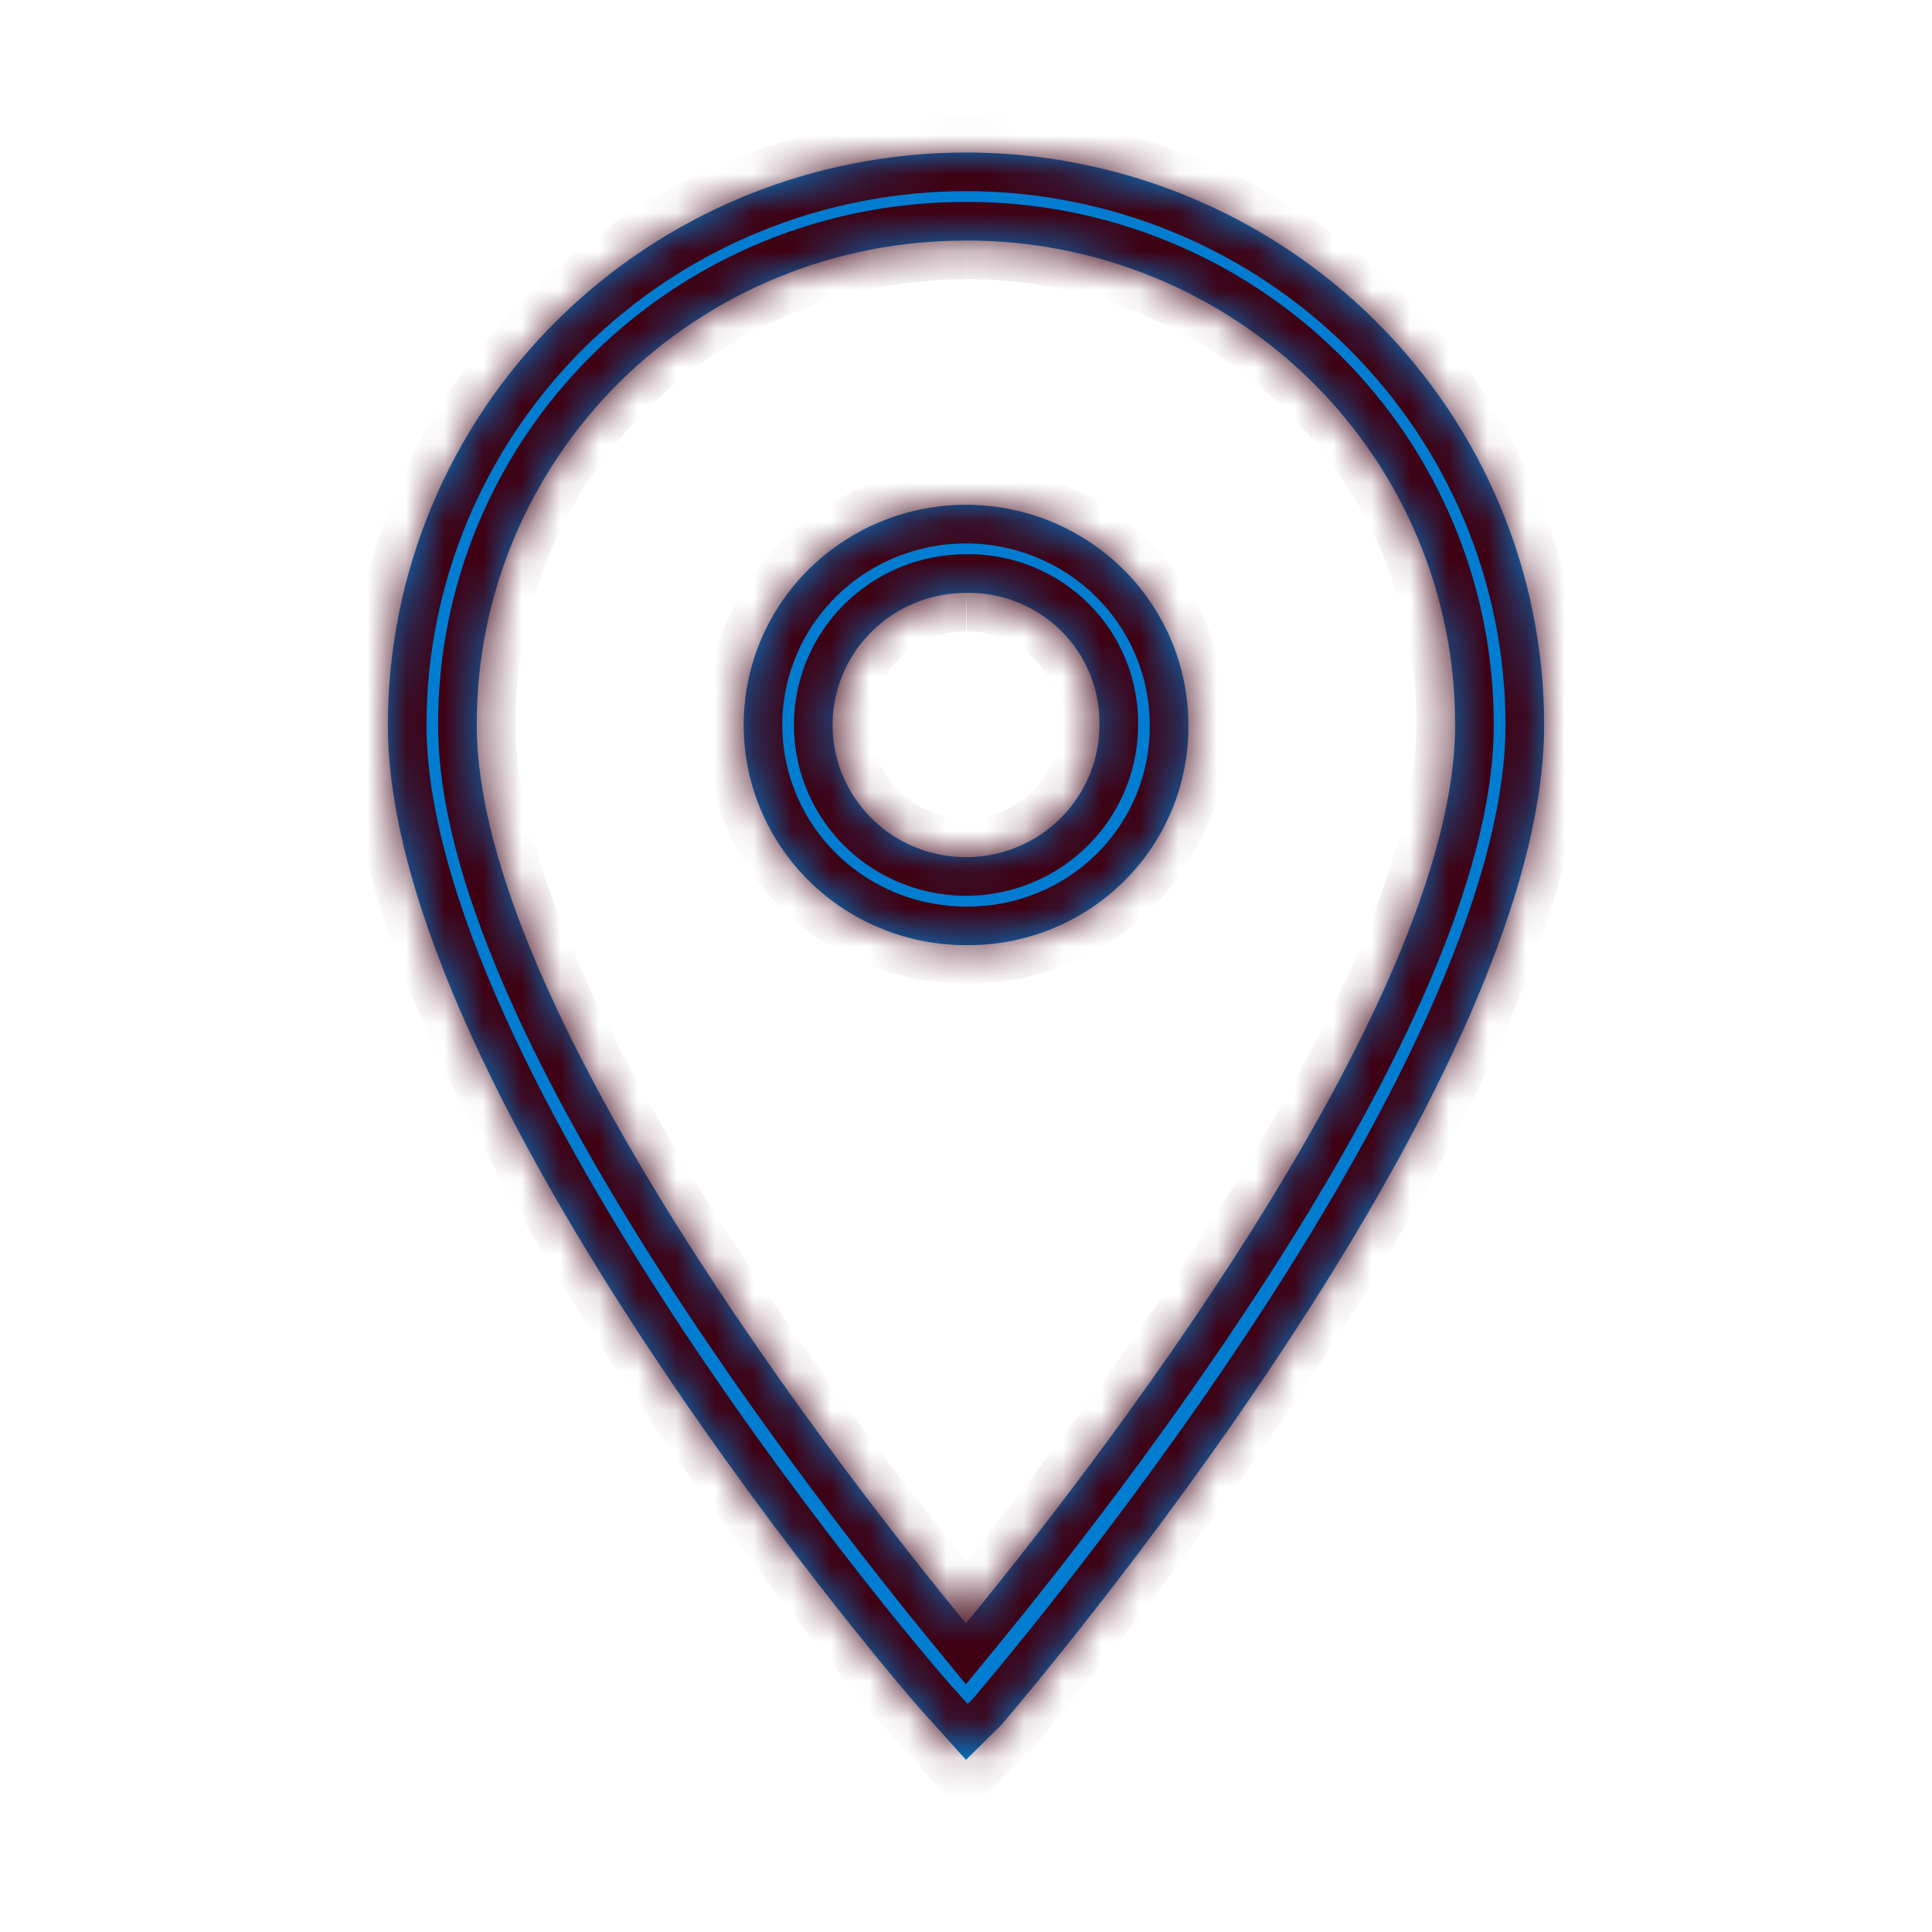 <svg xmlns="http://www.w3.org/2000/svg" fill="none" viewBox="0 0 50 50" height="50" width="50">
<mask fill="white" id="path-1-inside-1_7_852">
<path d="M25 45.545L24.079 44.52C23.504 43.953 10.038 28.222 10.038 18.763C10.038 14.834 11.614 11.065 14.42 8.287C17.226 5.508 21.032 3.947 25 3.947C28.968 3.947 32.774 5.508 35.58 8.287C38.386 11.065 39.962 14.834 39.962 18.763C39.962 28.223 26.496 43.95 25.921 44.634L25 45.545ZM25 6.227C23.336 6.222 21.687 6.543 20.149 7.171C18.611 7.799 17.213 8.722 16.036 9.887C14.86 11.053 13.927 12.437 13.292 13.96C12.658 15.483 12.333 17.116 12.338 18.763C12.338 26.057 22.006 38.37 24.998 42.013C27.99 38.366 37.658 26.057 37.658 18.763C37.663 17.116 37.339 15.483 36.705 13.96C36.071 12.437 35.138 11.053 33.962 9.888C32.786 8.722 31.388 7.799 29.85 7.17C28.312 6.542 26.664 6.22 25 6.225"></path>
</mask>
<path fill="#007DD1" d="M25 45.545L24.079 44.52C23.504 43.953 10.038 28.222 10.038 18.763C10.038 14.834 11.614 11.065 14.42 8.287C17.226 5.508 21.032 3.947 25 3.947C28.968 3.947 32.774 5.508 35.58 8.287C38.386 11.065 39.962 14.834 39.962 18.763C39.962 28.223 26.496 43.95 25.921 44.634L25 45.545ZM25 6.227C23.336 6.222 21.687 6.543 20.149 7.171C18.611 7.799 17.213 8.722 16.036 9.887C14.86 11.053 13.927 12.437 13.292 13.96C12.658 15.483 12.333 17.116 12.338 18.763C12.338 26.057 22.006 38.37 24.998 42.013C27.99 38.366 37.658 26.057 37.658 18.763C37.663 17.116 37.339 15.483 36.705 13.96C36.071 12.437 35.138 11.053 33.962 9.888C32.786 8.722 31.388 7.799 29.85 7.17C28.312 6.542 26.664 6.22 25 6.225"></path>
<path mask="url(#path-1-inside-1_7_852)" fill="#3F0113" d="M25 45.545L24.256 46.214L24.957 46.995L25.703 46.256L25 45.545ZM24.079 44.52L24.823 43.852L24.803 43.829L24.781 43.807L24.079 44.52ZM10.038 18.763H9.038H10.038ZM25 3.947V2.947V3.947ZM39.962 18.763H40.962H39.962ZM25.921 44.634L26.624 45.345L26.657 45.313L26.687 45.278L25.921 44.634ZM12.338 18.763H13.338L13.338 18.76L12.338 18.763ZM24.998 42.013L24.225 42.648L24.998 43.589L25.771 42.648L24.998 42.013ZM37.658 18.763L36.658 18.76V18.763H37.658ZM25 45.545L25.744 44.877L24.823 43.852L24.079 44.52L23.335 45.188L24.256 46.214L25 45.545ZM24.079 44.52L24.781 43.807C24.785 43.811 24.771 43.797 24.729 43.751C24.692 43.71 24.642 43.653 24.579 43.582C24.454 43.439 24.284 43.242 24.076 42.994C23.659 42.499 23.093 41.81 22.428 40.967C21.097 39.28 19.377 36.988 17.676 34.423C15.974 31.856 14.304 29.034 13.062 26.287C11.813 23.521 11.038 20.918 11.038 18.763H10.038H9.038C9.038 21.338 9.946 24.248 11.24 27.11C12.541 29.99 14.273 32.91 16.009 35.529C19.469 40.746 23.022 44.882 23.377 45.232L24.079 44.52ZM10.038 18.763H11.038C11.038 15.102 12.507 11.589 15.124 8.997L14.42 8.287L13.717 7.576C10.722 10.541 9.038 14.565 9.038 18.763H10.038ZM14.42 8.287L15.124 8.997C17.742 6.405 21.294 4.947 25 4.947V3.947V2.947C20.77 2.947 16.711 4.611 13.717 7.576L14.42 8.287ZM25 3.947V4.947C28.706 4.947 32.258 6.405 34.876 8.997L35.58 8.287L36.283 7.576C33.289 4.611 29.23 2.947 25 2.947V3.947ZM35.58 8.287L34.876 8.997C37.493 11.589 38.962 15.102 38.962 18.763H39.962H40.962C40.962 14.565 39.278 10.541 36.283 7.576L35.58 8.287ZM39.962 18.763H38.962C38.962 20.918 38.187 23.522 36.938 26.289C35.696 29.038 34.026 31.863 32.323 34.438C28.919 39.586 25.441 43.651 25.155 43.991L25.921 44.634L26.687 45.278C26.976 44.933 30.519 40.793 33.991 35.541C35.727 32.916 37.459 29.993 38.76 27.112C40.054 24.248 40.962 21.338 40.962 18.763H39.962ZM25.921 44.634L25.218 43.923L24.297 44.834L25 45.545L25.703 46.256L26.624 45.345L25.921 44.634ZM25 6.227L25.003 5.227C23.209 5.221 21.43 5.567 19.771 6.245L20.149 7.171L20.527 8.097C21.944 7.518 23.463 7.222 24.997 7.227L25 6.227ZM20.149 7.171L19.771 6.245C18.111 6.923 16.603 7.919 15.333 9.177L16.036 9.887L16.74 10.598C17.823 9.526 19.11 8.675 20.527 8.097L20.149 7.171ZM16.036 9.887L15.333 9.177C14.062 10.435 13.055 11.929 12.369 13.575L13.292 13.96L14.215 14.344C14.799 12.944 15.657 11.67 16.74 10.598L16.036 9.887ZM13.292 13.96L12.369 13.575C11.684 15.221 11.333 16.985 11.338 18.766L12.338 18.763L13.338 18.76C13.334 17.246 13.632 15.745 14.215 14.344L13.292 13.96ZM12.338 18.763H11.338C11.338 20.784 12.001 23.066 12.976 25.353C13.956 27.655 15.287 30.041 16.699 32.289C19.523 36.786 22.718 40.813 24.225 42.648L24.998 42.013L25.771 41.379C24.286 39.571 21.151 35.619 18.393 31.226C17.014 29.029 15.741 26.741 14.815 24.569C13.884 22.382 13.338 20.39 13.338 18.763H12.338ZM24.998 42.013L25.771 42.648C27.278 40.811 30.473 36.785 33.297 32.288C34.709 30.04 36.04 27.654 37.021 25.352C37.995 23.066 38.658 20.784 38.658 18.763H37.658H36.658C36.658 20.39 36.113 22.382 35.181 24.568C34.255 26.74 32.983 29.027 31.603 31.224C28.845 35.617 25.71 39.569 24.225 41.379L24.998 42.013ZM37.658 18.763L38.658 18.766C38.663 16.985 38.313 15.222 37.628 13.576L36.705 13.96L35.782 14.345C36.365 15.745 36.663 17.246 36.658 18.76L37.658 18.763ZM36.705 13.96L37.628 13.576C36.943 11.93 35.936 10.435 34.666 9.177L33.962 9.888L33.258 10.598C34.341 11.671 35.198 12.944 35.782 14.345L36.705 13.96ZM33.962 9.888L34.666 9.177C33.396 7.919 31.888 6.923 30.229 6.245L29.85 7.17L29.472 8.096C30.889 8.675 32.176 9.526 33.258 10.598L33.962 9.888ZM29.85 7.17L30.229 6.245C28.57 5.567 26.792 5.22 24.997 5.225L25 6.225L25.003 7.225C26.536 7.221 28.055 7.517 29.472 8.096L29.85 7.17Z"></path>
<mask fill="white" id="path-3-inside-2_7_852">
<path d="M25 24.461C23.862 24.461 22.749 24.127 21.803 23.501C20.856 22.875 20.119 21.985 19.683 20.943C19.248 19.902 19.134 18.756 19.356 17.651C19.578 16.545 20.126 15.53 20.931 14.733C21.736 13.936 22.761 13.393 23.877 13.173C24.994 12.953 26.151 13.066 27.203 13.497C28.254 13.929 29.153 14.659 29.785 15.596C30.418 16.533 30.755 17.635 30.755 18.762C30.762 19.513 30.619 20.257 30.332 20.952C30.045 21.646 29.622 22.278 29.086 22.808C28.55 23.339 27.913 23.758 27.211 24.042C26.51 24.326 25.758 24.468 25 24.461ZM25 15.344C24.317 15.344 23.65 15.545 23.082 15.92C22.514 16.296 22.071 16.83 21.81 17.455C21.549 18.08 21.48 18.767 21.613 19.43C21.747 20.094 22.076 20.703 22.558 21.181C23.041 21.659 23.657 21.985 24.326 22.117C24.996 22.249 25.691 22.181 26.322 21.922C26.953 21.664 27.492 21.225 27.871 20.663C28.251 20.101 28.453 19.44 28.453 18.763C28.462 18.312 28.378 17.863 28.208 17.444C28.038 17.026 27.784 16.645 27.461 16.326C27.139 16.006 26.755 15.755 26.332 15.585C25.909 15.416 25.456 15.334 25 15.342"></path>
</mask>
<path fill="#007DD1" d="M25 24.461C23.862 24.461 22.749 24.127 21.803 23.501C20.856 22.875 20.119 21.985 19.683 20.943C19.248 19.902 19.134 18.756 19.356 17.651C19.578 16.545 20.126 15.53 20.931 14.733C21.736 13.936 22.761 13.393 23.877 13.173C24.994 12.953 26.151 13.066 27.203 13.497C28.254 13.929 29.153 14.659 29.785 15.596C30.418 16.533 30.755 17.635 30.755 18.762C30.762 19.513 30.619 20.257 30.332 20.952C30.045 21.646 29.622 22.278 29.086 22.808C28.55 23.339 27.913 23.758 27.211 24.042C26.51 24.326 25.758 24.468 25 24.461ZM25 15.344C24.317 15.344 23.65 15.545 23.082 15.92C22.514 16.296 22.071 16.83 21.81 17.455C21.549 18.08 21.48 18.767 21.613 19.43C21.747 20.094 22.076 20.703 22.558 21.181C23.041 21.659 23.657 21.985 24.326 22.117C24.996 22.249 25.691 22.181 26.322 21.922C26.953 21.664 27.492 21.225 27.871 20.663C28.251 20.101 28.453 19.44 28.453 18.763C28.462 18.312 28.378 17.863 28.208 17.444C28.038 17.026 27.784 16.645 27.461 16.326C27.139 16.006 26.755 15.755 26.332 15.585C25.909 15.416 25.456 15.334 25 15.342"></path>
<path mask="url(#path-3-inside-2_7_852)" fill="#3F0113" d="M25 24.461L25.01 23.461H25V24.461ZM30.755 18.762H29.755L29.755 18.772L30.755 18.762ZM28.453 18.763L27.453 18.744L27.453 18.754V18.763H28.453ZM25 24.461V23.461C24.058 23.461 23.137 23.184 22.355 22.667L21.803 23.501L21.251 24.335C22.362 25.07 23.666 25.461 25 25.461V24.461ZM21.803 23.501L22.355 22.667C21.573 22.149 20.964 21.415 20.606 20.557L19.683 20.943L18.761 21.329C19.273 22.554 20.14 23.6 21.251 24.335L21.803 23.501ZM19.683 20.943L20.606 20.557C20.247 19.7 20.153 18.757 20.336 17.848L19.356 17.651L18.375 17.454C18.114 18.755 18.248 20.104 18.761 21.329L19.683 20.943ZM19.356 17.651L20.336 17.848C20.519 16.938 20.97 16.101 21.634 15.443L20.931 14.733L20.227 14.022C19.282 14.958 18.637 16.152 18.375 17.454L19.356 17.651ZM20.931 14.733L21.634 15.443C22.299 14.785 23.146 14.336 24.071 14.154L23.877 13.173L23.684 12.192C22.376 12.45 21.172 13.086 20.227 14.022L20.931 14.733ZM23.877 13.173L24.071 14.154C24.995 13.972 25.953 14.066 26.823 14.422L27.203 13.497L27.582 12.572C26.349 12.066 24.992 11.934 23.684 12.192L23.877 13.173ZM27.203 13.497L26.823 14.422C27.693 14.779 28.435 15.383 28.956 16.156L29.785 15.596L30.614 15.037C29.871 13.935 28.815 13.078 27.582 12.572L27.203 13.497ZM29.785 15.596L28.956 16.156C29.477 16.928 29.755 17.835 29.755 18.762H30.755H31.755C31.755 17.435 31.358 16.139 30.614 15.037L29.785 15.596ZM30.755 18.762L29.755 18.772C29.761 19.388 29.643 20 29.408 20.57L30.332 20.952L31.256 21.333C31.594 20.515 31.764 19.637 31.755 18.753L30.755 18.762ZM30.332 20.952L29.408 20.57C29.172 21.141 28.824 21.661 28.382 22.098L29.086 22.808L29.79 23.519C30.42 22.895 30.919 22.152 31.256 21.333L30.332 20.952ZM29.086 22.808L28.382 22.098C27.941 22.535 27.415 22.881 26.836 23.115L27.211 24.042L27.586 24.969C28.41 24.636 29.159 24.143 29.79 23.519L29.086 22.808ZM27.211 24.042L26.836 23.115C26.257 23.349 25.636 23.467 25.01 23.461L25 24.461L24.991 25.461C25.88 25.47 26.762 25.302 27.586 24.969L27.211 24.042ZM25 15.344V14.344C24.122 14.344 23.262 14.602 22.53 15.086L23.082 15.92L23.634 16.754C24.037 16.487 24.513 16.344 25 16.344V15.344ZM23.082 15.92L22.53 15.086C21.798 15.571 21.226 16.26 20.887 17.069L21.81 17.455L22.733 17.841C22.917 17.4 23.23 17.021 23.634 16.754L23.082 15.92ZM21.81 17.455L20.887 17.069C20.549 17.878 20.46 18.768 20.633 19.627L21.613 19.43L22.594 19.233C22.5 18.766 22.548 18.282 22.733 17.841L21.81 17.455ZM21.613 19.43L20.633 19.627C20.806 20.486 21.231 21.274 21.855 21.892L22.558 21.181L23.262 20.471C22.92 20.132 22.688 19.701 22.594 19.233L21.613 19.43ZM22.558 21.181L21.855 21.892C22.478 22.509 23.271 22.928 24.133 23.098L24.326 22.117L24.52 21.136C24.042 21.042 23.605 20.81 23.262 20.471L22.558 21.181ZM24.326 22.117L24.133 23.098C24.995 23.268 25.889 23.181 26.701 22.848L26.322 21.922L25.942 20.997C25.493 21.181 24.997 21.23 24.52 21.136L24.326 22.117ZM26.322 21.922L26.701 22.848C27.514 22.514 28.21 21.949 28.7 21.222L27.871 20.663L27.042 20.104C26.774 20.501 26.391 20.813 25.942 20.997L26.322 21.922ZM27.871 20.663L28.7 21.222C29.191 20.495 29.453 19.64 29.453 18.763H28.453H27.453C27.453 19.24 27.311 19.706 27.042 20.104L27.871 20.663ZM28.453 18.763L29.453 18.783C29.464 18.195 29.356 17.612 29.134 17.067L28.208 17.444L27.282 17.821C27.401 18.115 27.459 18.428 27.453 18.744L28.453 18.763ZM28.208 17.444L29.134 17.067C28.913 16.523 28.583 16.029 28.165 15.615L27.461 16.326L26.757 17.036C26.984 17.261 27.162 17.528 27.282 17.821L28.208 17.444ZM27.461 16.326L28.165 15.615C27.747 15.201 27.25 14.876 26.703 14.657L26.332 15.585L25.961 16.514C26.26 16.634 26.53 16.811 26.757 17.036L27.461 16.326ZM26.332 15.585L26.703 14.657C26.156 14.438 25.571 14.331 24.982 14.342L25 15.342L25.018 16.342C25.341 16.336 25.662 16.395 25.961 16.514L26.332 15.585Z"></path>
</svg>
